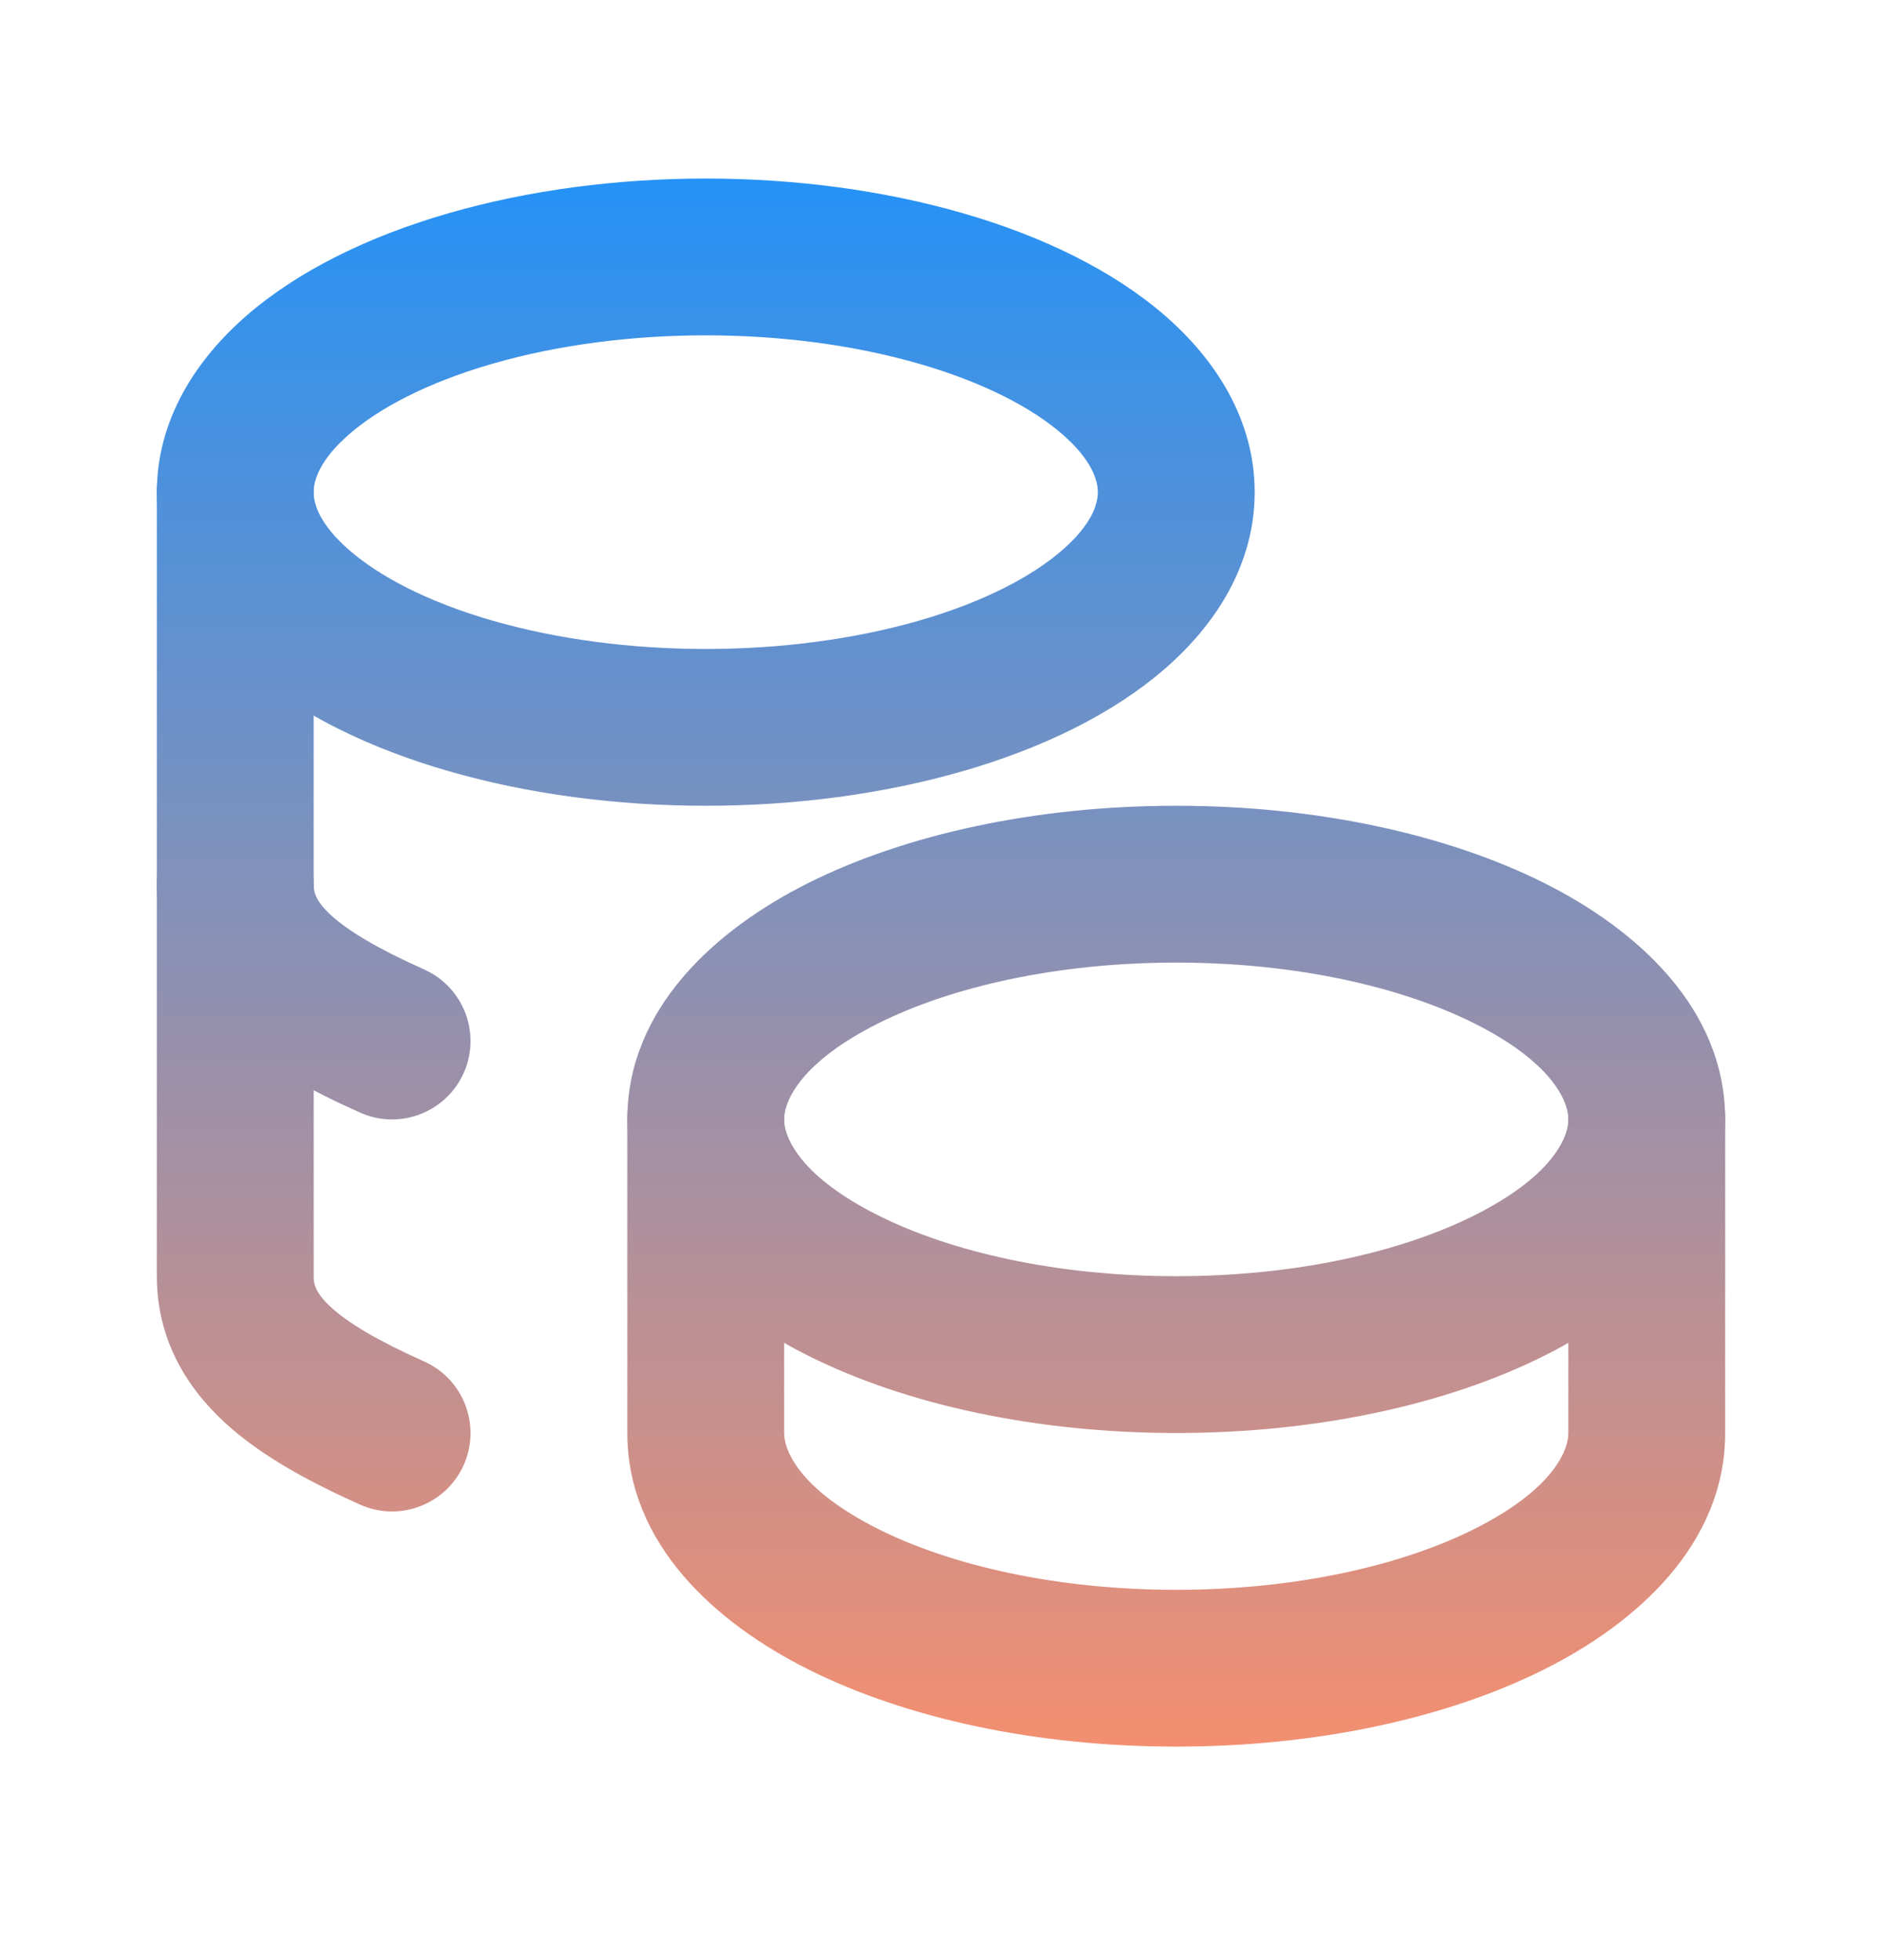 <svg width="24" height="25" viewBox="0 0 24 25" fill="none" xmlns="http://www.w3.org/2000/svg">
<g id="Frame">
<g id="Vector">
<path fill-rule="evenodd" clip-rule="evenodd" d="M10.31 11.261C11.562 10.636 13.221 10.277 15 10.277C16.779 10.277 18.438 10.636 19.69 11.261C20.882 11.858 22 12.866 22 14.277C22 15.689 20.882 16.697 19.69 17.293C18.438 17.919 16.779 18.277 15 18.277C13.221 18.277 11.562 17.919 10.31 17.293C9.118 16.697 8 15.689 8 14.277C8 12.866 9.118 11.858 10.31 11.261ZM11.204 13.05C10.225 13.54 10 14.032 10 14.277C10 14.523 10.225 15.015 11.204 15.504C12.124 15.964 13.465 16.277 15 16.277C16.535 16.277 17.876 15.964 18.796 15.504C19.775 15.015 20 14.523 20 14.277C20 14.032 19.775 13.54 18.796 13.05C17.876 12.591 16.535 12.277 15 12.277C13.465 12.277 12.124 12.591 11.204 13.05Z" fill="url(#paint0_linear_539_980)"/>
<path fill-rule="evenodd" clip-rule="evenodd" d="M9 13.277C9.552 13.277 10 13.725 10 14.277V18.277C10 18.523 10.225 19.014 11.204 19.504C12.124 19.964 13.465 20.277 15 20.277C16.535 20.277 17.876 19.964 18.796 19.504C19.775 19.014 20 18.523 20 18.277V14.277C20 13.725 20.448 13.277 21 13.277C21.552 13.277 22 13.725 22 14.277V18.277C22 19.688 20.882 20.697 19.69 21.293C18.438 21.919 16.779 22.277 15 22.277C13.221 22.277 11.562 21.919 10.31 21.293C9.118 20.697 8 19.688 8 18.277V14.277C8 13.725 8.448 13.277 9 13.277Z" fill="url(#paint1_linear_539_980)"/>
<path fill-rule="evenodd" clip-rule="evenodd" d="M5.723 2.719C7.76 2.13 10.24 2.13 12.277 2.719C13.3 3.014 14.193 3.452 14.851 4.021C15.508 4.591 16 5.36 16 6.277C16 7.195 15.508 7.964 14.851 8.533C14.193 9.103 13.3 9.541 12.277 9.836C10.24 10.424 7.76 10.424 5.723 9.836C4.7 9.541 3.807 9.103 3.149 8.533C2.492 7.964 2 7.195 2 6.277C2 5.36 2.492 4.591 3.149 4.021C3.807 3.452 4.7 3.014 5.723 2.719ZM11.723 4.64C10.048 4.156 7.952 4.156 6.277 4.64C5.444 4.881 4.837 5.206 4.459 5.533C4.08 5.861 4 6.123 4 6.277C4 6.432 4.08 6.694 4.459 7.021C4.837 7.349 5.444 7.674 6.277 7.915C7.952 8.398 10.048 8.398 11.723 7.915C12.556 7.674 13.163 7.349 13.541 7.021C13.92 6.694 14 6.432 14 6.277C14 6.123 13.92 5.861 13.541 5.533C13.163 5.206 12.556 4.881 11.723 4.64Z" fill="url(#paint2_linear_539_980)"/>
<path fill-rule="evenodd" clip-rule="evenodd" d="M3 5.277C3.552 5.277 4 5.725 4 6.277V16.277C4 16.381 4.026 16.492 4.218 16.67C4.441 16.876 4.819 17.1 5.409 17.365C5.913 17.59 6.138 18.182 5.913 18.686C5.687 19.19 5.095 19.416 4.591 19.19C3.953 18.904 3.331 18.573 2.861 18.139C2.36 17.675 2 17.062 2 16.277V6.277C2 5.725 2.448 5.277 3 5.277Z" fill="url(#paint3_linear_539_980)"/>
<path fill-rule="evenodd" clip-rule="evenodd" d="M3 10.277C3.552 10.277 4 10.725 4 11.277C4 11.381 4.026 11.492 4.218 11.67C4.441 11.876 4.819 12.1 5.409 12.365C5.913 12.591 6.138 13.182 5.913 13.686C5.687 14.19 5.095 14.416 4.591 14.19C3.953 13.904 3.331 13.573 2.861 13.139C2.36 12.675 2 12.062 2 11.277C2 10.725 2.448 10.277 3 10.277Z" fill="url(#paint4_linear_539_980)"/>
</g>
</g>
<defs>
<linearGradient id="paint0_linear_539_980" x1="12" y1="2.277" x2="12" y2="22.277" gradientUnits="userSpaceOnUse">
<stop stop-color="#2592F6"/>
<stop offset="1" stop-color="#F38F70"/>
</linearGradient>
<linearGradient id="paint1_linear_539_980" x1="12" y1="2.277" x2="12" y2="22.277" gradientUnits="userSpaceOnUse">
<stop stop-color="#2592F6"/>
<stop offset="1" stop-color="#F38F70"/>
</linearGradient>
<linearGradient id="paint2_linear_539_980" x1="12" y1="2.277" x2="12" y2="22.277" gradientUnits="userSpaceOnUse">
<stop stop-color="#2592F6"/>
<stop offset="1" stop-color="#F38F70"/>
</linearGradient>
<linearGradient id="paint3_linear_539_980" x1="12" y1="2.277" x2="12" y2="22.277" gradientUnits="userSpaceOnUse">
<stop stop-color="#2592F6"/>
<stop offset="1" stop-color="#F38F70"/>
</linearGradient>
<linearGradient id="paint4_linear_539_980" x1="12" y1="2.277" x2="12" y2="22.277" gradientUnits="userSpaceOnUse">
<stop stop-color="#2592F6"/>
<stop offset="1" stop-color="#F38F70"/>
</linearGradient>
</defs>
</svg>
